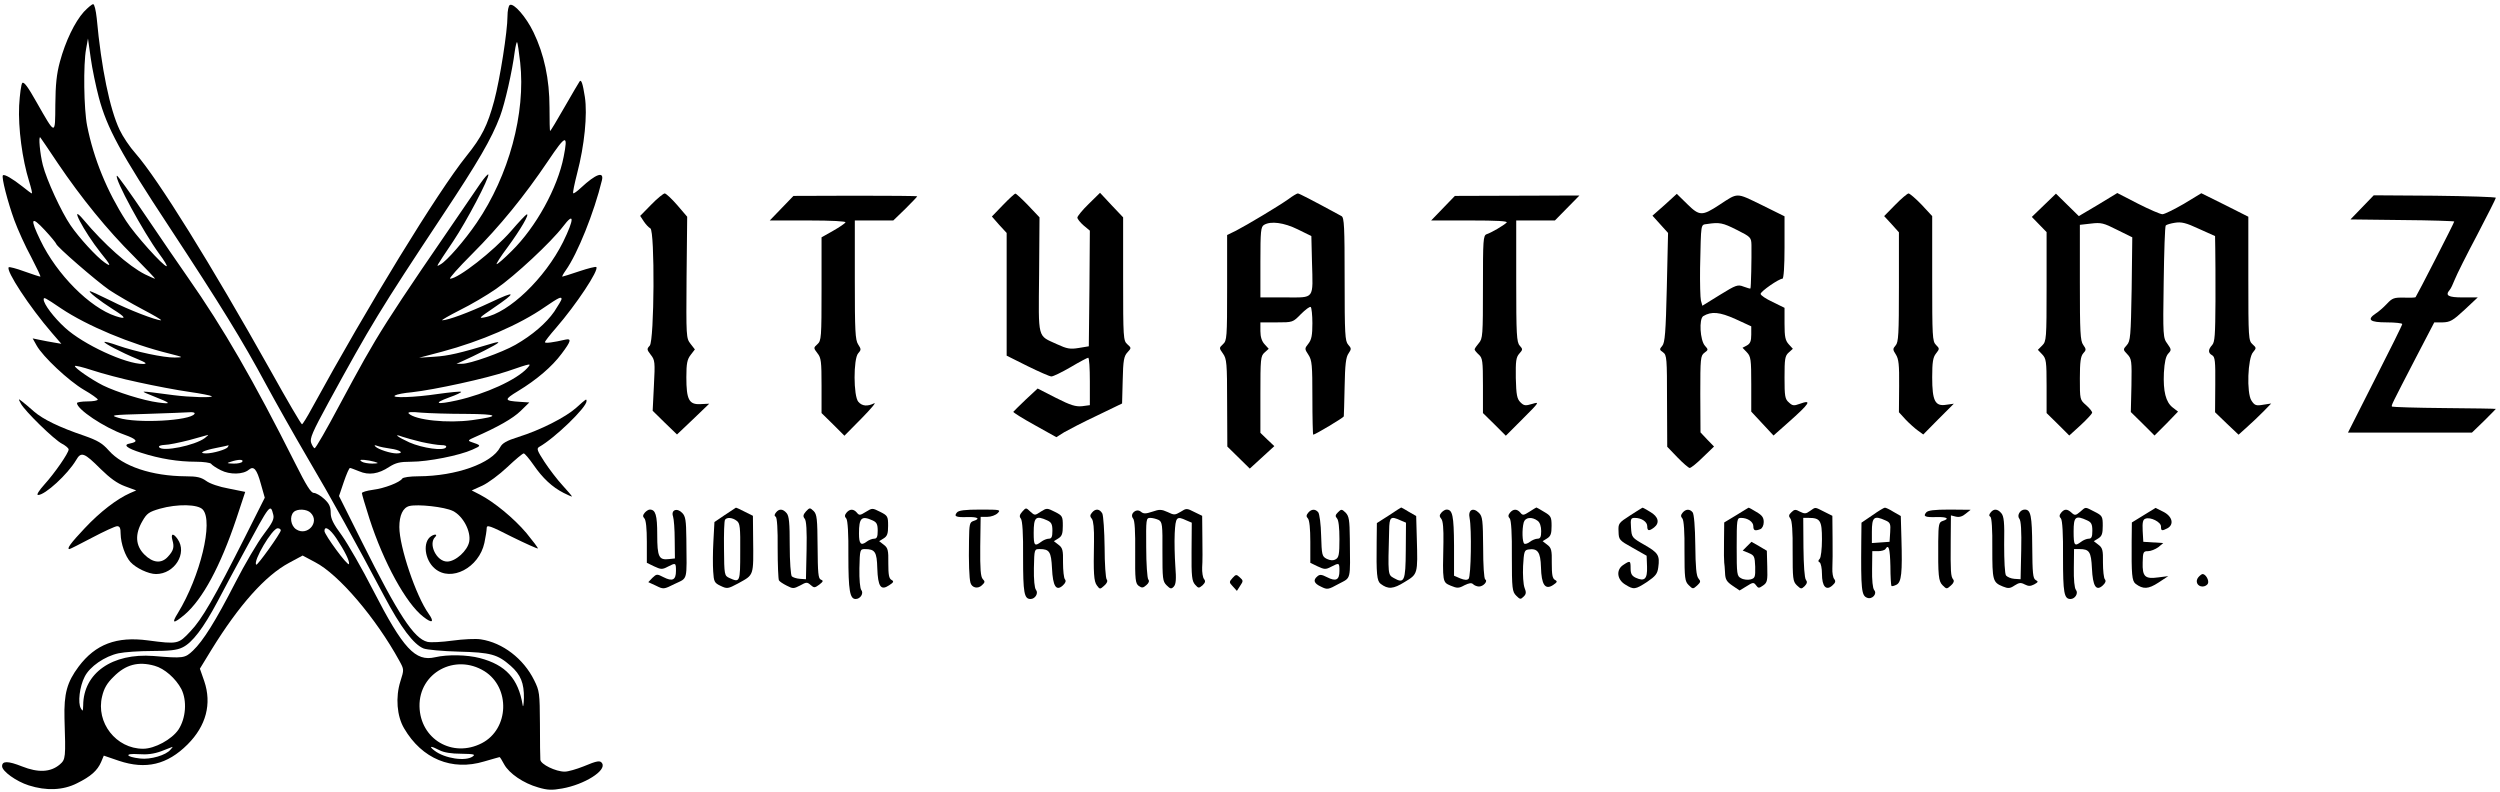 <?xml version="1.0" standalone="no"?>
<!DOCTYPE svg PUBLIC "-//W3C//DTD SVG 20010904//EN"
 "http://www.w3.org/TR/2001/REC-SVG-20010904/DTD/svg10.dtd">
<svg version="1.0" xmlns="http://www.w3.org/2000/svg"
 width="1202pt" height="381pt" viewBox="0 0 1202 381"
 preserveAspectRatio="xMidYMid meet">

<g transform="translate(0,381) scale(0.1,-0.1)"
fill="#000" stroke="none">
<path d="M403 3753 c-43 -48 -88 -140 -115 -240 -16 -59 -21 -109 -22 -206 -1
-150 2 -150 -91 13 -40 71 -60 99 -68 91 -5 -5 -12 -55 -15 -109 -5 -107 15
-258 48 -364 10 -32 16 -58 13 -58 -2 0 -23 15 -46 34 -47 37 -86 60 -93 53
-8 -8 23 -128 55 -216 17 -46 53 -126 81 -177 27 -52 47 -94 44 -94 -4 0 -38
11 -77 25 -38 14 -72 23 -75 20 -15 -15 99 -190 208 -316 l45 -52 -35 6 c-19
3 -50 9 -69 13 l-34 7 19 -34 c30 -54 154 -170 227 -213 37 -21 67 -43 67 -47
0 -5 -22 -9 -50 -9 -27 0 -50 -4 -50 -8 0 -30 130 -117 228 -152 61 -22 69
-34 28 -42 -37 -6 -17 -23 53 -45 90 -29 178 -43 263 -43 37 0 70 -5 73 -10 4
-6 25 -20 47 -31 43 -22 107 -21 135 3 23 19 38 2 57 -68 l19 -67 -96 -191
c-146 -289 -206 -394 -262 -452 -57 -61 -60 -62 -204 -43 -150 20 -252 -18
-333 -126 -56 -75 -71 -130 -68 -249 6 -190 6 -197 -23 -222 -44 -37 -103 -40
-181 -9 -68 27 -96 27 -96 1 0 -24 68 -73 128 -92 84 -27 165 -24 232 10 67
33 98 61 116 102 l13 31 73 -25 c129 -43 232 -19 330 79 89 89 117 195 80 304
l-21 60 55 90 c133 216 260 358 374 419 l65 35 60 -32 c113 -58 292 -268 405
-474 23 -42 23 -42 5 -99 -24 -76 -17 -167 18 -226 86 -147 230 -206 385 -159
39 11 72 21 74 21 2 0 12 -16 22 -35 24 -44 93 -91 164 -111 44 -13 65 -14
115 -5 107 19 214 86 192 121 -9 15 -23 13 -90 -15 -33 -13 -73 -25 -90 -25
-43 0 -115 35 -117 57 -1 10 -2 88 -2 173 -1 148 -2 158 -28 210 -51 103 -151
180 -256 196 -24 4 -85 1 -136 -6 -51 -7 -105 -10 -121 -6 -65 16 -139 129
-315 481 l-110 220 23 68 c13 38 26 68 30 67 4 0 23 -8 44 -16 46 -20 93 -13
144 21 32 20 51 25 106 25 81 0 232 30 294 58 45 20 45 20 -8 38 -14 5 -11 9
17 21 114 50 186 91 223 127 l42 41 -45 3 c-77 5 -78 10 -9 52 89 54 163 117
209 179 46 61 49 75 18 68 -56 -13 -98 -19 -98 -12 0 4 24 35 53 68 98 113
208 279 194 293 -3 3 -39 -6 -81 -20 -42 -14 -79 -26 -82 -26 -3 0 4 13 16 30
57 80 137 280 174 433 11 45 -29 31 -101 -36 -18 -17 -35 -29 -37 -26 -3 2 6
45 19 96 35 133 50 283 37 367 -10 64 -17 85 -25 75 -2 -2 -34 -57 -71 -121
-37 -65 -69 -118 -71 -118 -2 0 -3 51 -3 113 0 136 -26 257 -77 362 -35 73
-95 142 -114 131 -6 -4 -11 -28 -11 -54 0 -72 -36 -302 -64 -407 -32 -118 -59
-173 -134 -266 -138 -172 -474 -721 -742 -1211 -23 -43 -45 -78 -48 -78 -4 0
-72 116 -151 258 -289 515 -540 919 -649 1044 -28 31 -62 82 -77 114 -47 99
-88 297 -110 537 -4 37 -11 67 -17 67 -6 0 -26 -17 -45 -37z m72 -411 c39
-147 104 -267 338 -622 247 -376 351 -544 467 -760 46 -85 134 -241 196 -347
118 -200 238 -417 370 -667 81 -153 143 -235 191 -254 16 -6 91 -13 168 -15
155 -4 187 -13 250 -68 49 -43 65 -84 64 -156 -1 -32 -4 -47 -6 -33 -21 127
-81 193 -206 226 -61 16 -154 18 -215 4 -95 -22 -153 40 -298 322 -53 104
-121 222 -150 263 -42 57 -54 81 -54 110 0 28 -7 44 -31 66 -17 16 -40 29 -50
29 -14 0 -36 35 -90 143 -200 398 -345 649 -515 892 -39 55 -130 189 -204 298
-73 108 -135 195 -138 192 -13 -13 127 -271 204 -376 24 -32 40 -59 35 -59
-16 0 -153 152 -195 218 -91 141 -156 300 -187 457 -16 80 -19 295 -5 370 l9
50 13 -93 c7 -51 25 -137 39 -190z m2026 168 c27 -244 -54 -544 -209 -771 -57
-84 -144 -184 -174 -200 -23 -13 -28 -22 61 111 65 97 174 305 169 321 -2 4
-19 -15 -39 -44 -485 -708 -481 -701 -678 -1067 -60 -113 -113 -205 -118 -205
-4 0 -12 12 -17 26 -7 21 5 50 84 195 204 373 245 441 547 897 172 259 236
369 277 477 24 64 59 218 71 313 4 27 9 47 11 44 3 -2 9 -46 15 -97z m-2223
-485 c113 -167 238 -321 365 -447 59 -60 105 -108 102 -108 -3 0 -25 10 -48
21 -79 40 -197 145 -295 262 -75 89 1 -56 82 -158 49 -60 53 -71 19 -47 -39
27 -124 120 -164 179 -44 64 -115 218 -133 289 -14 55 -22 144 -12 133 2 -2
40 -58 84 -124z m2432 31 c-29 -149 -133 -338 -250 -453 -35 -35 -67 -63 -72
-63 -4 0 19 37 53 82 61 83 108 163 91 157 -5 -2 -39 -38 -75 -80 -85 -97
-254 -229 -293 -229 -7 0 40 53 105 118 135 135 252 279 366 448 86 128 97
131 75 20z m-3 -410 c-87 -174 -259 -340 -378 -362 -30 -6 -24 -1 42 44 116
79 112 87 -13 28 -104 -49 -205 -86 -232 -86 -6 0 32 22 85 49 53 26 131 72
174 102 90 62 265 225 322 300 55 73 55 37 0 -75z m-2437 -8 c0 -12 192 -178
255 -222 33 -22 105 -64 160 -93 55 -29 95 -52 89 -53 -24 0 -155 50 -241 94
-51 25 -96 46 -100 46 -13 0 47 -47 110 -87 63 -39 68 -51 13 -33 -124 41
-283 200 -362 365 -51 105 -45 120 21 49 30 -32 54 -62 55 -66z m24 -311 c124
-83 333 -171 520 -217 70 -18 70 -18 26 -19 -52 -1 -188 28 -274 58 -33 12
-61 19 -64 17 -5 -5 80 -50 158 -82 43 -18 49 -23 29 -24 -84 -1 -289 94 -376
174 -54 49 -103 114 -103 136 0 13 4 11 84 -43z m2406 45 c0 -4 -16 -31 -35
-60 -39 -56 -105 -113 -187 -160 -65 -37 -220 -92 -256 -91 l-27 0 25 11 c63
28 166 80 174 89 6 5 -2 5 -20 0 -166 -50 -219 -62 -284 -66 l-75 -5 110 29
c187 50 373 130 495 215 66 45 80 52 80 38z m-2035 -400 c77 -17 187 -38 244
-46 57 -8 106 -18 109 -21 8 -8 -106 -5 -183 5 -178 23 -168 24 -95 -6 84 -33
87 -38 20 -29 -70 9 -200 50 -265 82 -57 29 -135 83 -135 93 0 4 37 -5 83 -20
45 -15 145 -42 222 -58z m1870 68 c-51 -56 -200 -124 -338 -155 -99 -22 -117
-15 -38 14 35 12 61 25 58 27 -3 3 -52 -2 -110 -10 -113 -17 -232 -21 -207 -7
8 5 44 12 80 15 109 12 360 67 460 101 117 40 117 40 95 15z m-1600 -220 c-20
-33 -277 -47 -365 -19 -43 13 -38 14 135 19 99 3 193 7 208 8 16 1 26 -2 22
-8z m1305 0 c159 -1 169 -11 30 -30 -118 -16 -273 0 -305 32 -7 7 13 9 60 4
39 -3 135 -6 215 -6z m-1255 -116 c-48 -36 -205 -68 -220 -44 -4 6 8 10 27 11
18 0 71 11 118 23 47 13 87 24 90 25 3 0 -4 -6 -15 -15z m1041 -19 c36 -8 79
-15 95 -15 20 0 28 -4 23 -11 -11 -18 -112 -4 -176 24 -57 26 -81 45 -33 27
14 -5 55 -16 91 -25z m-931 -25 c-7 -11 -71 -30 -104 -30 -40 0 -14 14 47 26
31 6 58 12 60 13 2 0 1 -3 -3 -9z m782 -7 c47 -6 69 -23 30 -23 -29 0 -88 19
-102 33 -7 7 -4 8 10 3 10 -4 39 -10 62 -13z m-712 -63 c-3 -5 -23 -10 -43 -9
-33 1 -34 2 -12 9 36 12 62 12 55 0z m635 0 c23 -7 22 -8 -10 -9 -19 0 -42 4
-50 9 -12 8 -10 10 10 9 14 -1 36 -5 50 -9z m-486 -255 c5 -20 -4 -39 -46 -94
-29 -38 -91 -143 -137 -233 -96 -187 -154 -279 -203 -326 -39 -37 -46 -38
-190 -26 -198 15 -337 -82 -338 -237 -1 -29 -2 -31 -11 -15 -16 26 -6 106 18
152 24 49 97 99 163 113 28 6 101 11 161 11 83 0 120 4 146 17 47 22 101 93
169 221 31 59 88 166 127 237 127 235 127 235 141 180z m180 9 c45 -45 -17
-114 -70 -79 -26 17 -33 62 -12 83 17 17 64 15 82 -4z m-144 -84 c0 -13 -113
-171 -118 -165 -17 16 77 175 103 175 8 0 15 -4 15 -10z m267 -38 c41 -62 65
-111 61 -124 -5 -13 -118 141 -118 159 0 27 26 11 57 -35z m-874 -613 c48 -13
102 -61 129 -112 28 -56 22 -140 -14 -195 -32 -47 -114 -92 -170 -92 -130 0
-228 126 -197 252 9 38 23 63 55 94 58 59 119 75 197 53z m1586 -26 c126 -79
119 -278 -12 -346 -141 -73 -297 19 -300 177 -3 161 171 256 312 169z m-1509
-377 c-21 -27 -97 -49 -146 -43 -71 8 -78 26 -8 21 42 -3 73 1 109 14 28 11
52 20 54 21 2 0 -2 -6 -9 -13z m1293 -3 c21 -11 57 -17 105 -17 60 -1 69 -3
55 -13 -34 -25 -135 -10 -184 28 -30 23 -18 24 24 2z"/>
<path d="M3131 2826 l-53 -54 17 -26 c10 -15 24 -30 32 -34 22 -13 19 -539 -3
-564 -15 -16 -14 -19 5 -44 20 -25 21 -35 15 -148 l-6 -121 58 -57 59 -57 78
74 77 74 -42 -2 c-55 -3 -68 21 -68 129 0 67 4 86 21 108 l20 26 -21 27 c-21
27 -21 34 -19 319 l3 292 -48 56 c-27 31 -54 56 -60 56 -6 0 -36 -24 -65 -54z"/>
<path d="M4822 2824 l-53 -55 35 -40 36 -39 0 -295 0 -295 100 -50 c55 -27
107 -50 115 -50 9 0 50 20 93 45 42 25 80 45 84 45 5 0 8 -51 8 -114 l0 -114
-37 -5 c-31 -3 -55 4 -126 40 l-88 45 -57 -53 c-31 -30 -58 -56 -60 -59 -1 -3
45 -32 103 -64 l104 -58 38 24 c21 12 92 49 158 80 l120 58 3 112 c2 96 6 116
23 134 19 21 19 21 -1 39 -19 17 -20 30 -20 314 l0 296 -56 59 -55 59 -55 -54
c-30 -29 -54 -59 -54 -65 0 -7 14 -24 30 -38 l30 -25 -2 -278 -3 -278 -48 -8
c-42 -7 -57 -4 -105 18 -95 44 -89 18 -86 333 l2 277 -55 58 c-30 31 -58 57
-61 56 -4 0 -31 -25 -60 -55z"/>
<path d="M6194 2852 c-50 -35 -197 -123 -251 -151 l-43 -21 0 -254 c0 -239 -1
-254 -20 -271 -19 -18 -19 -18 0 -45 18 -25 20 -46 20 -237 l1 -210 54 -53 54
-53 59 54 59 54 -34 32 -33 32 0 184 c0 172 1 185 20 202 l20 18 -20 22 c-13
14 -20 35 -20 63 l0 42 78 0 c78 0 78 0 117 40 21 21 42 37 47 34 4 -3 8 -38
8 -78 0 -57 -4 -79 -19 -98 -19 -24 -19 -25 0 -54 17 -26 19 -48 19 -206 0
-98 2 -178 4 -178 9 0 146 82 147 88 1 4 2 68 4 144 2 105 6 141 19 159 14 21
14 24 -2 42 -15 17 -17 49 -17 314 0 253 -2 297 -15 304 -147 80 -204 109
-210 109 -4 0 -25 -12 -46 -28z m46 -145 l65 -32 3 -124 c5 -184 15 -171 -128
-171 l-120 0 0 170 c0 150 2 170 18 179 32 19 95 11 162 -22z"/>
<path d="M8004 2825 l-59 -52 38 -42 37 -41 -6 -263 c-5 -215 -9 -265 -22
-280 -14 -16 -14 -19 4 -31 18 -13 19 -29 19 -234 l1 -220 49 -51 c27 -28 54
-51 59 -51 6 0 35 23 64 52 l53 51 -33 34 -32 34 -1 184 c0 172 1 185 20 199
19 14 19 15 2 34 -23 26 -29 128 -8 142 40 24 79 20 155 -14 l76 -35 0 -40 c0
-31 -5 -43 -21 -52 l-21 -11 21 -22 c19 -20 21 -34 21 -154 l0 -131 54 -58 53
-57 70 62 c105 93 118 113 55 90 -27 -10 -34 -9 -51 7 -19 16 -21 30 -21 120
0 89 2 104 20 120 l20 18 -20 22 c-16 18 -20 35 -20 98 l0 77 -57 28 c-32 15
-58 32 -58 39 0 12 88 73 105 73 6 0 10 60 10 150 l0 150 -111 55 c-124 60
-111 60 -204 -1 -81 -53 -94 -53 -152 4 l-51 50 -58 -53z m346 -120 c68 -34
70 -37 71 -73 1 -64 -2 -207 -5 -209 -1 -2 -16 3 -33 9 -28 11 -36 8 -114 -40
l-84 -52 -7 25 c-3 13 -5 84 -4 157 5 222 2 206 34 211 59 9 75 6 142 -28z"/>
<path d="M9112 2825 l-53 -54 36 -39 35 -39 0 -263 c0 -226 -2 -266 -16 -281
-14 -16 -14 -20 1 -43 14 -22 17 -49 16 -152 l-1 -126 32 -35 c18 -19 45 -43
59 -53 l26 -19 73 74 74 74 -36 -5 c-54 -9 -68 18 -68 132 0 74 4 96 18 114
18 23 18 24 0 42 -17 17 -18 40 -18 319 l0 300 -51 55 c-29 30 -57 54 -63 54
-6 -1 -35 -25 -64 -55z"/>
<path d="M9827 2823 l-58 -56 35 -36 36 -37 0 -262 c0 -252 -1 -263 -21 -283
l-21 -21 21 -22 c19 -20 21 -34 21 -152 l0 -130 55 -54 54 -54 55 50 c29 27
54 54 55 59 1 6 -12 22 -29 37 -30 26 -30 27 -30 129 0 80 4 106 16 120 15 16
15 20 0 41 -14 19 -16 62 -16 300 l0 277 53 6 c49 6 61 3 126 -30 l73 -36 -3
-249 c-4 -227 -6 -250 -23 -269 -19 -21 -19 -22 2 -44 21 -22 22 -32 20 -150
l-3 -128 57 -56 57 -57 57 57 56 58 -26 20 c-33 26 -46 77 -42 167 3 51 9 79
21 92 16 17 15 20 -4 47 -21 28 -22 37 -18 296 2 146 6 270 10 273 4 4 24 10
44 13 31 5 53 0 115 -29 l78 -35 1 -60 c1 -33 1 -147 1 -253 -1 -162 -3 -197
-16 -211 -20 -22 -20 -38 0 -49 14 -8 16 -29 15 -141 l-1 -133 56 -54 57 -54
41 37 c23 20 58 54 79 75 l37 38 -39 -6 c-34 -6 -41 -3 -56 20 -24 36 -18 205
8 233 16 19 16 21 -3 38 -19 17 -20 30 -20 316 l0 297 -113 57 -113 56 -84
-51 c-47 -27 -93 -50 -103 -50 -10 0 -63 23 -118 51 l-99 51 -92 -56 -93 -55
-55 54 -55 54 -58 -56z"/>
<path d="M3758 2809 l-57 -59 185 0 c113 0 183 -4 179 -9 -3 -6 -30 -24 -60
-41 l-55 -31 0 -248 c0 -234 -1 -249 -20 -266 -19 -17 -19 -18 0 -43 18 -22
20 -40 20 -156 l0 -132 55 -54 55 -55 83 84 c45 46 72 78 60 72 -32 -16 -58
-14 -76 7 -24 27 -24 207 -1 233 15 17 15 20 0 43 -14 22 -16 64 -16 311 l0
285 93 0 92 0 58 56 c31 31 57 58 57 60 0 2 -134 3 -297 3 l-298 -1 -57 -59z"/>
<path d="M6938 2809 l-57 -59 187 0 c129 0 183 -3 176 -10 -14 -14 -74 -49
-96 -56 -17 -6 -18 -27 -18 -254 0 -233 -1 -248 -20 -270 -11 -13 -20 -26 -20
-30 0 -4 9 -15 20 -25 18 -16 20 -31 20 -149 l0 -132 55 -54 55 -55 82 82 c80
80 81 82 45 71 -33 -10 -40 -9 -57 8 -16 16 -20 35 -22 116 -1 82 1 100 17
118 17 19 17 21 2 38 -15 16 -17 53 -17 310 l0 292 93 0 93 0 59 60 59 60
-299 -1 -300 -1 -57 -59z"/>
<path d="M11357 2813 l-56 -58 249 -3 c138 -1 250 -5 250 -7 0 -6 -180 -357
-186 -364 -2 -2 -27 -3 -56 -2 -47 1 -56 -2 -82 -30 -16 -17 -40 -38 -53 -46
-45 -30 -29 -43 52 -43 41 0 75 -4 75 -8 0 -5 -59 -124 -131 -265 l-130 -257
298 0 298 0 58 56 c31 31 57 57 57 58 0 1 -111 3 -247 4 -136 1 -249 5 -252 7
-5 5 -4 6 116 238 l87 167 40 0 c36 1 49 8 105 60 l64 60 -72 0 c-70 0 -86 9
-63 36 5 5 16 28 25 51 9 23 57 119 107 213 49 94 90 175 90 179 0 4 -132 8
-294 10 l-293 2 -56 -58z"/>
<path d="M100 1870 c18 -35 161 -175 199 -194 17 -9 31 -21 31 -27 0 -17 -67
-114 -117 -169 -26 -29 -39 -50 -30 -50 34 0 142 99 183 168 24 42 39 36 118
-43 45 -44 79 -69 117 -83 l54 -20 -30 -13 c-63 -28 -144 -90 -218 -169 -68
-72 -88 -100 -73 -100 3 0 52 25 109 55 57 30 111 55 120 55 13 0 17 -9 17
-37 1 -47 22 -107 47 -135 26 -29 87 -58 123 -58 89 0 152 100 104 168 -21 30
-34 28 -25 -5 10 -34 5 -51 -22 -80 -31 -34 -72 -30 -113 11 -43 43 -46 98 -9
161 21 37 32 44 83 59 85 24 184 22 207 -4 52 -57 -12 -321 -120 -498 -32 -51
-22 -53 33 -7 86 74 171 231 248 460 l43 130 -79 16 c-46 8 -92 24 -109 37
-24 17 -44 22 -98 22 -163 1 -303 48 -370 124 -31 35 -53 48 -118 71 -121 41
-198 79 -241 116 -21 19 -48 41 -58 49 -18 14 -19 14 -6 -10z"/>
<path d="M2770 1849 c-52 -46 -172 -107 -278 -140 -57 -18 -77 -30 -87 -49
-40 -78 -212 -139 -392 -140 -42 0 -75 -5 -79 -11 -11 -18 -85 -47 -141 -54
-29 -4 -53 -11 -53 -16 0 -5 16 -60 36 -122 68 -211 177 -410 260 -473 42 -33
54 -26 25 15 -61 85 -141 322 -141 417 0 56 17 93 48 101 41 10 170 -4 210
-24 48 -24 87 -97 78 -147 -8 -44 -66 -96 -106 -96 -51 0 -92 84 -58 118 13
13 0 16 -19 4 -42 -27 -32 -114 18 -156 78 -66 212 4 238 124 6 28 11 60 11
71 0 17 15 12 121 -42 67 -33 123 -58 125 -56 2 2 -23 35 -55 74 -61 72 -155
149 -224 185 l-39 20 51 23 c28 13 82 53 120 89 39 37 74 66 79 66 5 0 26 -25
47 -55 44 -64 90 -107 145 -135 22 -11 40 -19 40 -17 0 2 -20 26 -45 53 -25
27 -64 78 -87 113 -35 54 -39 64 -26 72 75 42 228 190 228 220 0 13 0 13 -50
-32z"/>
<path d="M3485 1334 l-50 -34 -5 -93 c-3 -50 -3 -116 -1 -145 3 -49 6 -55 36
-69 31 -15 35 -14 84 12 77 43 74 32 72 217 l-1 108 -40 20 c-21 11 -41 20
-42 19 -2 -1 -25 -16 -53 -35z m57 -28 c16 -11 18 -31 17 -150 0 -146 -1 -148
-52 -125 -24 11 -25 14 -26 141 -1 71 1 134 5 139 8 13 36 11 56 -5z"/>
<path d="M3875 1351 c-14 -16 -15 -24 -6 -35 8 -9 11 -58 9 -152 l-3 -139 -29
2 c-16 1 -34 7 -39 12 -5 5 -10 71 -10 148 0 109 -3 142 -15 156 -18 21 -36
22 -51 3 -8 -10 -9 -16 -1 -21 6 -4 10 -60 9 -151 0 -79 3 -148 6 -154 3 -6
20 -17 38 -26 29 -15 33 -15 64 1 30 17 34 17 51 2 16 -14 19 -14 41 2 19 15
21 19 8 24 -13 5 -15 31 -16 159 -1 133 -3 155 -19 171 -18 17 -19 17 -37 -2z"/>
<path d="M4163 1349 c-27 -17 -32 -18 -43 -4 -16 19 -34 19 -50 0 -9 -11 -10
-19 -1 -28 7 -9 11 -73 10 -180 0 -166 7 -207 35 -207 23 0 40 28 27 43 -6 9
-10 50 -9 105 2 89 3 92 26 92 49 0 58 -13 60 -92 3 -89 17 -109 57 -82 22 14
24 19 11 26 -12 7 -15 25 -15 80 1 63 -2 74 -22 89 l-22 17 21 13 c18 11 22
23 22 61 0 45 -2 49 -38 67 -38 19 -38 19 -69 0z m32 -41 c20 -9 25 -18 25
-50 0 -29 -4 -38 -17 -38 -10 0 -27 -7 -37 -15 -27 -20 -36 -10 -36 40 0 75
12 87 65 63z"/>
<path d="M4915 1350 c-13 -15 -15 -23 -7 -33 8 -9 12 -74 11 -186 0 -172 5
-201 36 -201 22 0 39 28 26 44 -7 8 -11 49 -10 105 2 91 2 91 28 91 47 0 55
-13 59 -92 4 -87 20 -112 52 -83 13 12 17 22 10 30 -5 6 -9 42 -9 80 1 60 -2
71 -22 86 l-22 17 21 13 c18 11 22 23 22 61 0 45 -2 49 -38 67 -38 19 -39 19
-68 1 -28 -19 -29 -19 -50 0 -21 20 -21 20 -39 0z m120 -42 c20 -9 25 -18 25
-50 0 -29 -4 -38 -17 -38 -10 0 -27 -7 -37 -15 -32 -24 -36 -18 -36 43 0 76
10 85 65 60z"/>
<path d="M5676 1349 c-27 -16 -31 -16 -62 -1 -29 13 -39 14 -73 2 -33 -11 -43
-11 -56 0 -22 18 -55 -11 -37 -33 8 -9 11 -64 10 -162 -1 -132 1 -150 17 -162
16 -11 21 -10 37 4 12 10 15 20 9 27 -5 6 -10 75 -10 154 -1 137 -1 142 20
142 11 0 29 -5 40 -10 17 -10 19 -22 18 -152 0 -130 1 -143 20 -162 18 -18 23
-19 35 -6 10 12 12 34 7 98 -3 45 -5 116 -3 157 4 80 9 85 56 63 l26 -11 -1
-139 c-1 -120 2 -142 17 -159 16 -18 18 -18 36 -3 13 13 15 20 7 30 -6 7 -10
33 -9 56 2 24 2 89 1 145 l-1 103 -37 18 c-37 19 -39 19 -67 1z"/>
<path d="M6678 1332 l-58 -37 -1 -90 c-2 -156 1 -188 19 -202 36 -27 60 -26
116 9 63 38 63 37 58 210 l-3 107 -35 20 c-19 12 -36 21 -37 21 -1 0 -28 -17
-59 -38z m56 -24 l26 -11 -1 -134 c-1 -148 -7 -161 -58 -132 -28 16 -28 14
-22 229 1 65 7 70 55 48z"/>
<path d="M7354 1350 c-28 -18 -33 -19 -44 -5 -16 19 -34 19 -50 0 -9 -11 -10
-19 -1 -28 7 -9 11 -74 10 -182 0 -156 2 -170 21 -189 18 -18 21 -19 35 -5 13
12 14 21 5 43 -6 16 -9 62 -7 105 4 68 6 76 25 79 45 7 59 -12 61 -85 2 -84
20 -111 58 -86 21 14 22 18 9 25 -12 7 -15 25 -15 80 1 63 -2 74 -22 89 l-22
17 21 13 c18 11 22 23 22 60 0 43 -3 49 -36 68 -19 12 -36 21 -37 21 -1 0 -16
-9 -33 -20z m39 -44 c11 -8 17 -27 17 -50 0 -27 -4 -36 -17 -36 -10 0 -27 -7
-37 -15 -10 -8 -23 -12 -27 -9 -10 6 -12 68 -3 102 7 25 39 29 67 8z"/>
<path d="M7838 1332 c-56 -36 -58 -39 -56 -78 1 -39 3 -42 68 -78 l67 -38 2
-53 c2 -59 -12 -72 -54 -53 -19 9 -25 19 -25 45 0 38 -2 39 -35 17 -36 -23
-31 -71 10 -95 40 -25 47 -24 104 13 41 28 50 39 54 70 8 58 0 70 -66 108 -61
35 -62 36 -65 83 -3 42 -1 47 18 47 33 0 60 -19 60 -40 0 -23 8 -25 33 -6 28
22 21 52 -19 75 -19 12 -36 21 -37 20 -1 0 -28 -17 -59 -37z"/>
<path d="M8348 1333 l-58 -35 -1 -92 c-1 -50 0 -95 1 -101 1 -5 3 -28 4 -49 1
-32 8 -43 36 -62 l34 -23 33 20 c31 20 35 20 46 5 11 -15 14 -15 34 -1 20 14
22 23 20 91 l-2 76 -37 22 -37 21 -21 -21 -21 -21 29 -12 c27 -11 29 -17 31
-66 1 -50 -1 -55 -23 -61 -13 -3 -34 -1 -45 6 -20 10 -21 19 -21 150 0 135 1
140 21 140 32 0 59 -19 59 -40 0 -21 8 -24 34 -14 9 4 16 18 16 34 0 22 -8 33
-36 49 -19 12 -36 21 -37 20 -1 0 -28 -17 -59 -36z"/>
<path d="M8702 1353 c-19 -14 -26 -14 -48 -3 -21 12 -27 11 -41 -3 -13 -12
-14 -19 -5 -30 8 -9 12 -62 11 -157 0 -132 1 -145 20 -164 20 -19 22 -19 38
-4 12 13 13 21 6 30 -7 8 -11 71 -12 156 l-1 142 26 0 c56 0 64 -13 64 -103 0
-47 -5 -88 -11 -94 -8 -8 -8 -13 0 -17 6 -4 11 -29 11 -55 0 -61 20 -83 50
-56 15 13 17 21 9 31 -6 7 -10 30 -9 51 1 21 2 86 1 145 l-1 108 -40 20 c-46
23 -39 23 -68 3z"/>
<path d="M9003 1333 l-53 -36 -1 -91 c-2 -231 1 -260 28 -270 24 -10 50 19 34
37 -7 9 -11 47 -10 101 l1 86 28 0 c16 0 32 5 35 10 16 26 22 3 24 -82 0 -50
3 -93 5 -95 2 -3 13 0 25 6 23 13 28 55 23 223 l-3 107 -35 20 c-19 12 -38 21
-42 20 -4 0 -31 -16 -59 -36z m62 -25 c23 -10 26 -16 23 -57 l-3 -46 -42 -3
-43 -3 0 54 c0 71 10 80 65 55z"/>
<path d="M10001 1349 c-21 -18 -26 -18 -41 -4 -21 19 -34 19 -50 0 -9 -11 -10
-19 -1 -28 7 -9 11 -75 10 -186 0 -172 5 -201 36 -201 22 0 39 28 26 44 -7 8
-11 50 -10 105 l1 91 26 0 c48 0 56 -13 60 -92 4 -87 20 -112 52 -83 13 12 17
22 10 30 -5 6 -9 42 -9 80 1 60 -2 71 -22 86 l-22 17 21 13 c18 11 22 23 22
61 0 45 -2 49 -40 68 -47 24 -40 24 -69 -1z m34 -41 c20 -9 25 -18 25 -50 0
-29 -4 -38 -17 -38 -10 0 -27 -7 -37 -15 -32 -24 -36 -18 -36 50 0 71 9 79 65
53z"/>
<path d="M10307 1333 l-57 -35 -1 -91 c-1 -159 1 -190 19 -204 36 -27 61 -26
110 6 l47 31 -47 -6 c-65 -9 -78 3 -76 72 1 50 3 54 26 54 13 0 35 9 49 19
l24 20 -48 3 -48 3 -3 53 c-2 40 1 54 13 58 24 10 75 -16 75 -37 0 -22 4 -23
31 -9 33 18 24 57 -19 79 l-38 19 -57 -35z"/>
<path d="M3100 1345 c-10 -12 -10 -19 -2 -27 8 -8 12 -50 12 -113 l0 -101 35
-17 c32 -15 39 -16 65 -2 39 20 40 20 40 -20 0 -44 -17 -52 -60 -30 -31 16
-33 16 -53 -3 l-20 -21 37 -17 c36 -18 37 -18 91 9 63 30 57 10 55 217 -1 88
-4 108 -20 124 -25 26 -55 14 -44 -17 4 -12 8 -62 8 -112 l1 -90 -28 -3 c-49
-6 -57 10 -57 117 0 95 -8 121 -36 121 -6 0 -17 -7 -24 -15z"/>
<path d="M4601 1346 c-16 -19 -5 -24 52 -22 49 1 62 -8 27 -19 -18 -6 -20 -16
-21 -93 -2 -108 1 -182 7 -204 7 -24 35 -31 55 -12 15 14 16 18 4 30 -10 11
-13 47 -12 156 l2 143 32 0 c18 0 40 8 50 18 16 16 12 17 -84 17 -74 0 -104
-4 -112 -14z"/>
<path d="M5250 1345 c-10 -12 -10 -18 0 -30 7 -9 11 -47 10 -107 -3 -156 -1
-193 14 -213 14 -19 15 -19 35 -1 14 12 18 23 12 30 -5 6 -10 76 -10 154 -1
79 -6 152 -11 163 -13 23 -33 25 -50 4z"/>
<path d="M6290 1345 c-10 -12 -10 -19 -2 -27 8 -8 12 -50 12 -113 l0 -101 35
-17 c32 -15 39 -16 65 -2 39 20 40 20 40 -20 0 -44 -17 -52 -60 -30 -25 13
-35 14 -46 4 -22 -18 -17 -34 18 -50 30 -15 34 -14 85 14 60 32 55 12 53 217
-1 90 -4 108 -20 125 -19 18 -21 18 -37 2 -13 -13 -14 -19 -5 -29 8 -8 12 -45
12 -100 0 -74 -3 -89 -18 -97 -12 -7 -26 -6 -43 2 -23 12 -24 18 -27 112 -1
54 -8 105 -14 112 -14 17 -33 16 -48 -2z"/>
<path d="M6930 1345 c-10 -12 -10 -18 0 -30 8 -10 11 -47 10 -112 -4 -193 -5
-192 35 -209 31 -13 39 -13 66 2 23 11 34 13 42 5 6 -6 19 -11 28 -11 21 0 44
26 30 34 -6 4 -10 69 -10 153 -1 131 -3 150 -20 167 -29 29 -54 14 -45 -26 10
-49 7 -279 -5 -291 -7 -7 -20 -6 -40 2 l-30 13 0 146 c-1 143 -7 172 -36 172
-7 0 -18 -7 -25 -15z"/>
<path d="M8090 1345 c-9 -11 -10 -18 -1 -28 7 -9 11 -65 10 -157 0 -131 2
-145 20 -163 20 -20 21 -20 41 -2 17 16 18 20 6 34 -10 12 -14 54 -15 160 -1
87 -6 150 -13 158 -14 17 -33 16 -48 -2z"/>
<path d="M9261 1346 c-16 -19 -5 -24 52 -22 49 1 62 -8 27 -19 -18 -6 -20 -16
-21 -98 -1 -165 1 -191 21 -211 19 -19 20 -19 40 -1 13 11 17 22 11 29 -12 14
-13 38 -12 185 l1 123 24 -6 c16 -4 32 1 47 14 l24 19 -101 1 c-76 0 -105 -4
-113 -14z"/>
<path d="M9571 1346 c-8 -10 -9 -16 -1 -21 6 -4 10 -60 9 -151 0 -155 2 -164
51 -184 25 -10 34 -10 56 5 22 14 30 15 49 5 18 -9 27 -9 45 0 20 11 21 14 8
21 -14 7 -16 34 -17 161 -1 149 -7 178 -36 178 -22 0 -39 -28 -26 -44 8 -9 11
-59 9 -152 l-3 -139 -30 2 c-16 1 -34 9 -40 16 -6 8 -9 71 -9 148 2 108 -1
137 -14 152 -18 21 -36 22 -51 3z"/>
<path d="M5926 1031 c-17 -19 -17 -21 2 -41 l19 -21 16 25 c15 22 15 25 -2 40
-16 15 -19 15 -35 -3z"/>
<path d="M10570 1035 c-17 -20 -5 -45 20 -45 11 0 23 7 26 15 6 15 -11 45 -26
45 -4 0 -13 -7 -20 -15z"/>
</g>
</svg>
